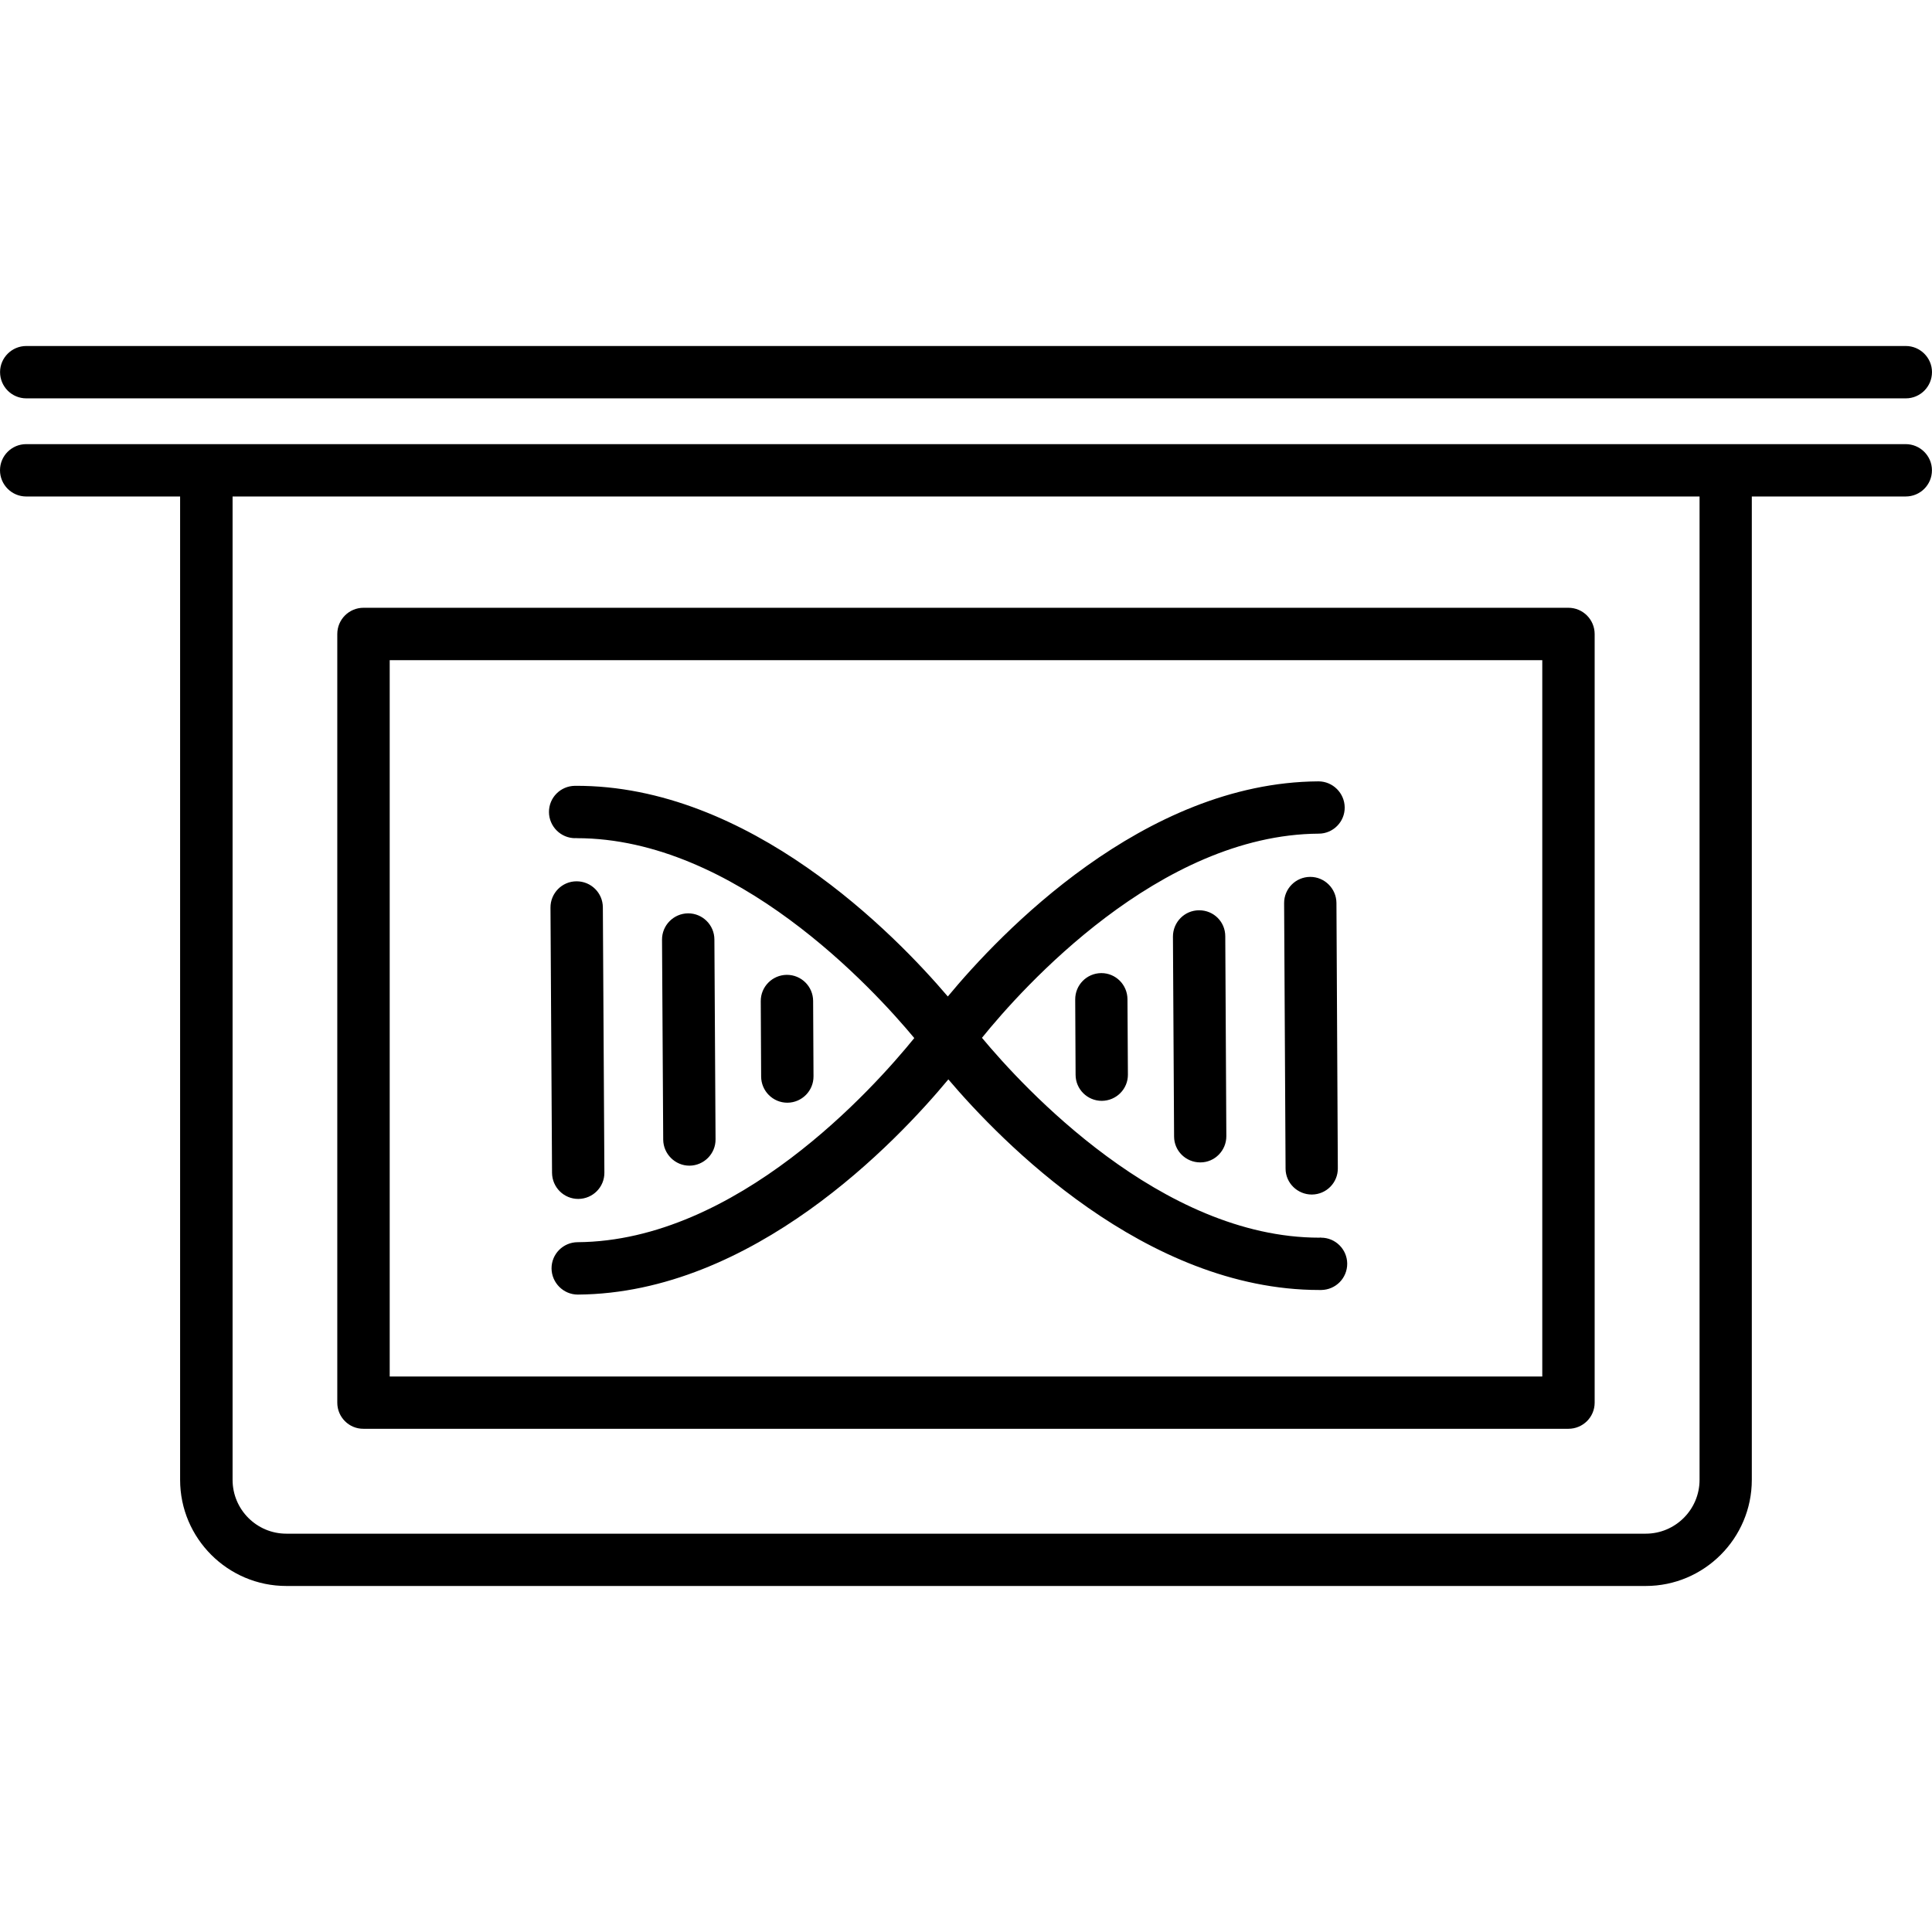 <?xml version="1.0" encoding="iso-8859-1"?>
<!-- Generator: Adobe Illustrator 16.0.0, SVG Export Plug-In . SVG Version: 6.00 Build 0)  -->
<!DOCTYPE svg PUBLIC "-//W3C//DTD SVG 1.1//EN" "http://www.w3.org/Graphics/SVG/1.1/DTD/svg11.dtd">
<svg version="1.1" id="Capa_1" xmlns="http://www.w3.org/2000/svg" xmlns:xlink="http://www.w3.org/1999/xlink" x="0px" y="0px"
	 width="168.112px" height="168.111px" viewBox="0 0 168.112 168.111" style="enable-background:new 0 0 168.112 168.111;"
	 xml:space="preserve">
<g>
	<path d="M117.227,109.951c0.005,1.273-1.008,2.279-2.259,2.297c-0.062,0-0.122,0-0.164,0c-15.159,0-27.734-12.97-32.284-18.326
		c-4.517,5.439-17.012,18.616-32.235,18.725c-0.005,0-0.005,0-0.01,0c-1.251,0-2.271-1.028-2.283-2.271
		c-0.005-1.264,1.011-2.276,2.263-2.287c13.864-0.093,25.782-13.423,29.301-17.762c-3.563-4.285-15.588-17.393-29.366-17.393
		c-0.052,0-0.106-0.025-0.139,0c-1.25,0-2.271-1.015-2.283-2.266c-0.01-1.261,1.004-2.279,2.265-2.29
		c15.202-0.084,27.865,12.958,32.441,18.331c4.511-5.444,17.012-18.628,32.242-18.719c0.01,0,0.01,0,0.01,0
		c1.248,0,2.273,1.021,2.282,2.271c0.011,1.247-1.007,2.279-2.26,2.279c-13.871,0.09-25.79,13.421-29.303,17.765
		c3.562,4.279,15.581,17.391,29.359,17.391c0.058,0,0.107-0.022,0.151,0C116.192,107.695,117.215,108.696,117.227,109.951z
		 M114.014,76.302c-0.012,0-0.012,0-0.012,0c-1.262,0.006-2.275,1.034-2.265,2.29l0.126,23.101c0.005,1.247,1.036,2.249,2.282,2.249
		c0.005,0,0.005,0,0.011,0c1.27-0.012,2.265-1.045,2.254-2.282l-0.12-23.089C116.28,77.309,115.252,76.302,114.014,76.302z
		 M104.345,79.208c0,0-0.005,0-0.009,0c-1.266,0-2.273,1.037-2.273,2.287l0.099,17.396c0,1.252,1.025,2.255,2.277,2.255
		c0.01,0,0.01,0,0.01,0c1.26,0,2.266-1.04,2.26-2.288l-0.093-17.389C106.616,80.212,105.611,79.208,104.345,79.208z M95.838,84.674
		c-0.014,0-0.014,0-0.014,0c-1.27,0.012-2.273,1.04-2.265,2.298l0.033,6.556c0.005,1.248,1.022,2.261,2.278,2.261
		c0.009,0,0.009,0,0.009,0c1.266-0.012,2.278-1.04,2.265-2.291l-0.038-6.556C98.098,85.687,97.084,84.674,95.838,84.674z
		 M50.317,104.324c0,0,0.006,0,0.011,0c1.261-0.012,2.276-1.034,2.262-2.298l-0.133-23.076c-0.007-1.259-1.032-2.263-2.279-2.263
		c-0.007,0-0.007,0-0.011,0c-1.261,0-2.276,1.032-2.267,2.295l0.135,23.076C48.05,103.322,49.068,104.324,50.317,104.324z
		 M59.989,101.43c0,0,0.006,0,0.012,0c1.26-0.012,2.274-1.045,2.262-2.287l-0.1-17.401c-0.007-1.256-1.03-2.268-2.279-2.268
		c-0.007,0-0.007,0-0.011,0c-1.261,0.011-2.276,1.042-2.267,2.295l0.103,17.396C57.719,100.406,58.74,101.43,59.989,101.43z
		 M68.513,95.952c0.004,0,0.004,0,0.01,0c1.263-0.012,2.274-1.045,2.264-2.299l-0.033-6.556c-0.006-1.263-1.027-2.271-2.279-2.271
		c0,0-0.008,0-0.014,0c-1.258,0.011-2.274,1.035-2.264,2.293l0.033,6.556C66.236,94.931,67.251,95.952,68.513,95.952z
		 M29.349,122.054V55.169c0-1.264,1.021-2.284,2.282-2.284h104.84c1.27,0,2.287,1.032,2.287,2.284v66.885
		c0,1.258-1.023,2.271-2.287,2.271H31.631C30.37,124.336,29.349,123.312,29.349,122.054z M33.91,119.776h100.291V57.445H33.91
		V119.776z M168.107,40.92c0,1.272-1.025,2.281-2.282,2.281h-13.392v85.566c0,5.089-4.146,9.236-9.231,9.236H24.912
		c-5.092,0-9.24-4.147-9.24-9.236V43.202H2.279C1.02,43.202,0,42.176,0,40.92c0-1.253,1.02-2.274,2.279-2.274h163.546
		C167.082,38.646,168.107,39.672,168.107,40.92z M147.886,43.202H20.238v85.566c0,2.583,2.096,4.684,4.678,4.684h118.285
		c2.583,0,4.685-2.101,4.685-4.684V43.202z M2.288,34.663h163.546c1.26,0,2.277-1.026,2.277-2.287c0-1.248-1.03-2.269-2.277-2.269
		H2.288c-1.263,0-2.283,1.026-2.283,2.269C0.005,33.637,1.025,34.663,2.288,34.663z"/>
</g>
<g>
</g>
<g>
</g>
<g>
</g>
<g>
</g>
<g>
</g>
<g>
</g>
<g>
</g>
<g>
</g>
<g>
</g>
<g>
</g>
<g>
</g>
<g>
</g>
<g>
</g>
<g>
</g>
<g>
</g>
</svg>

